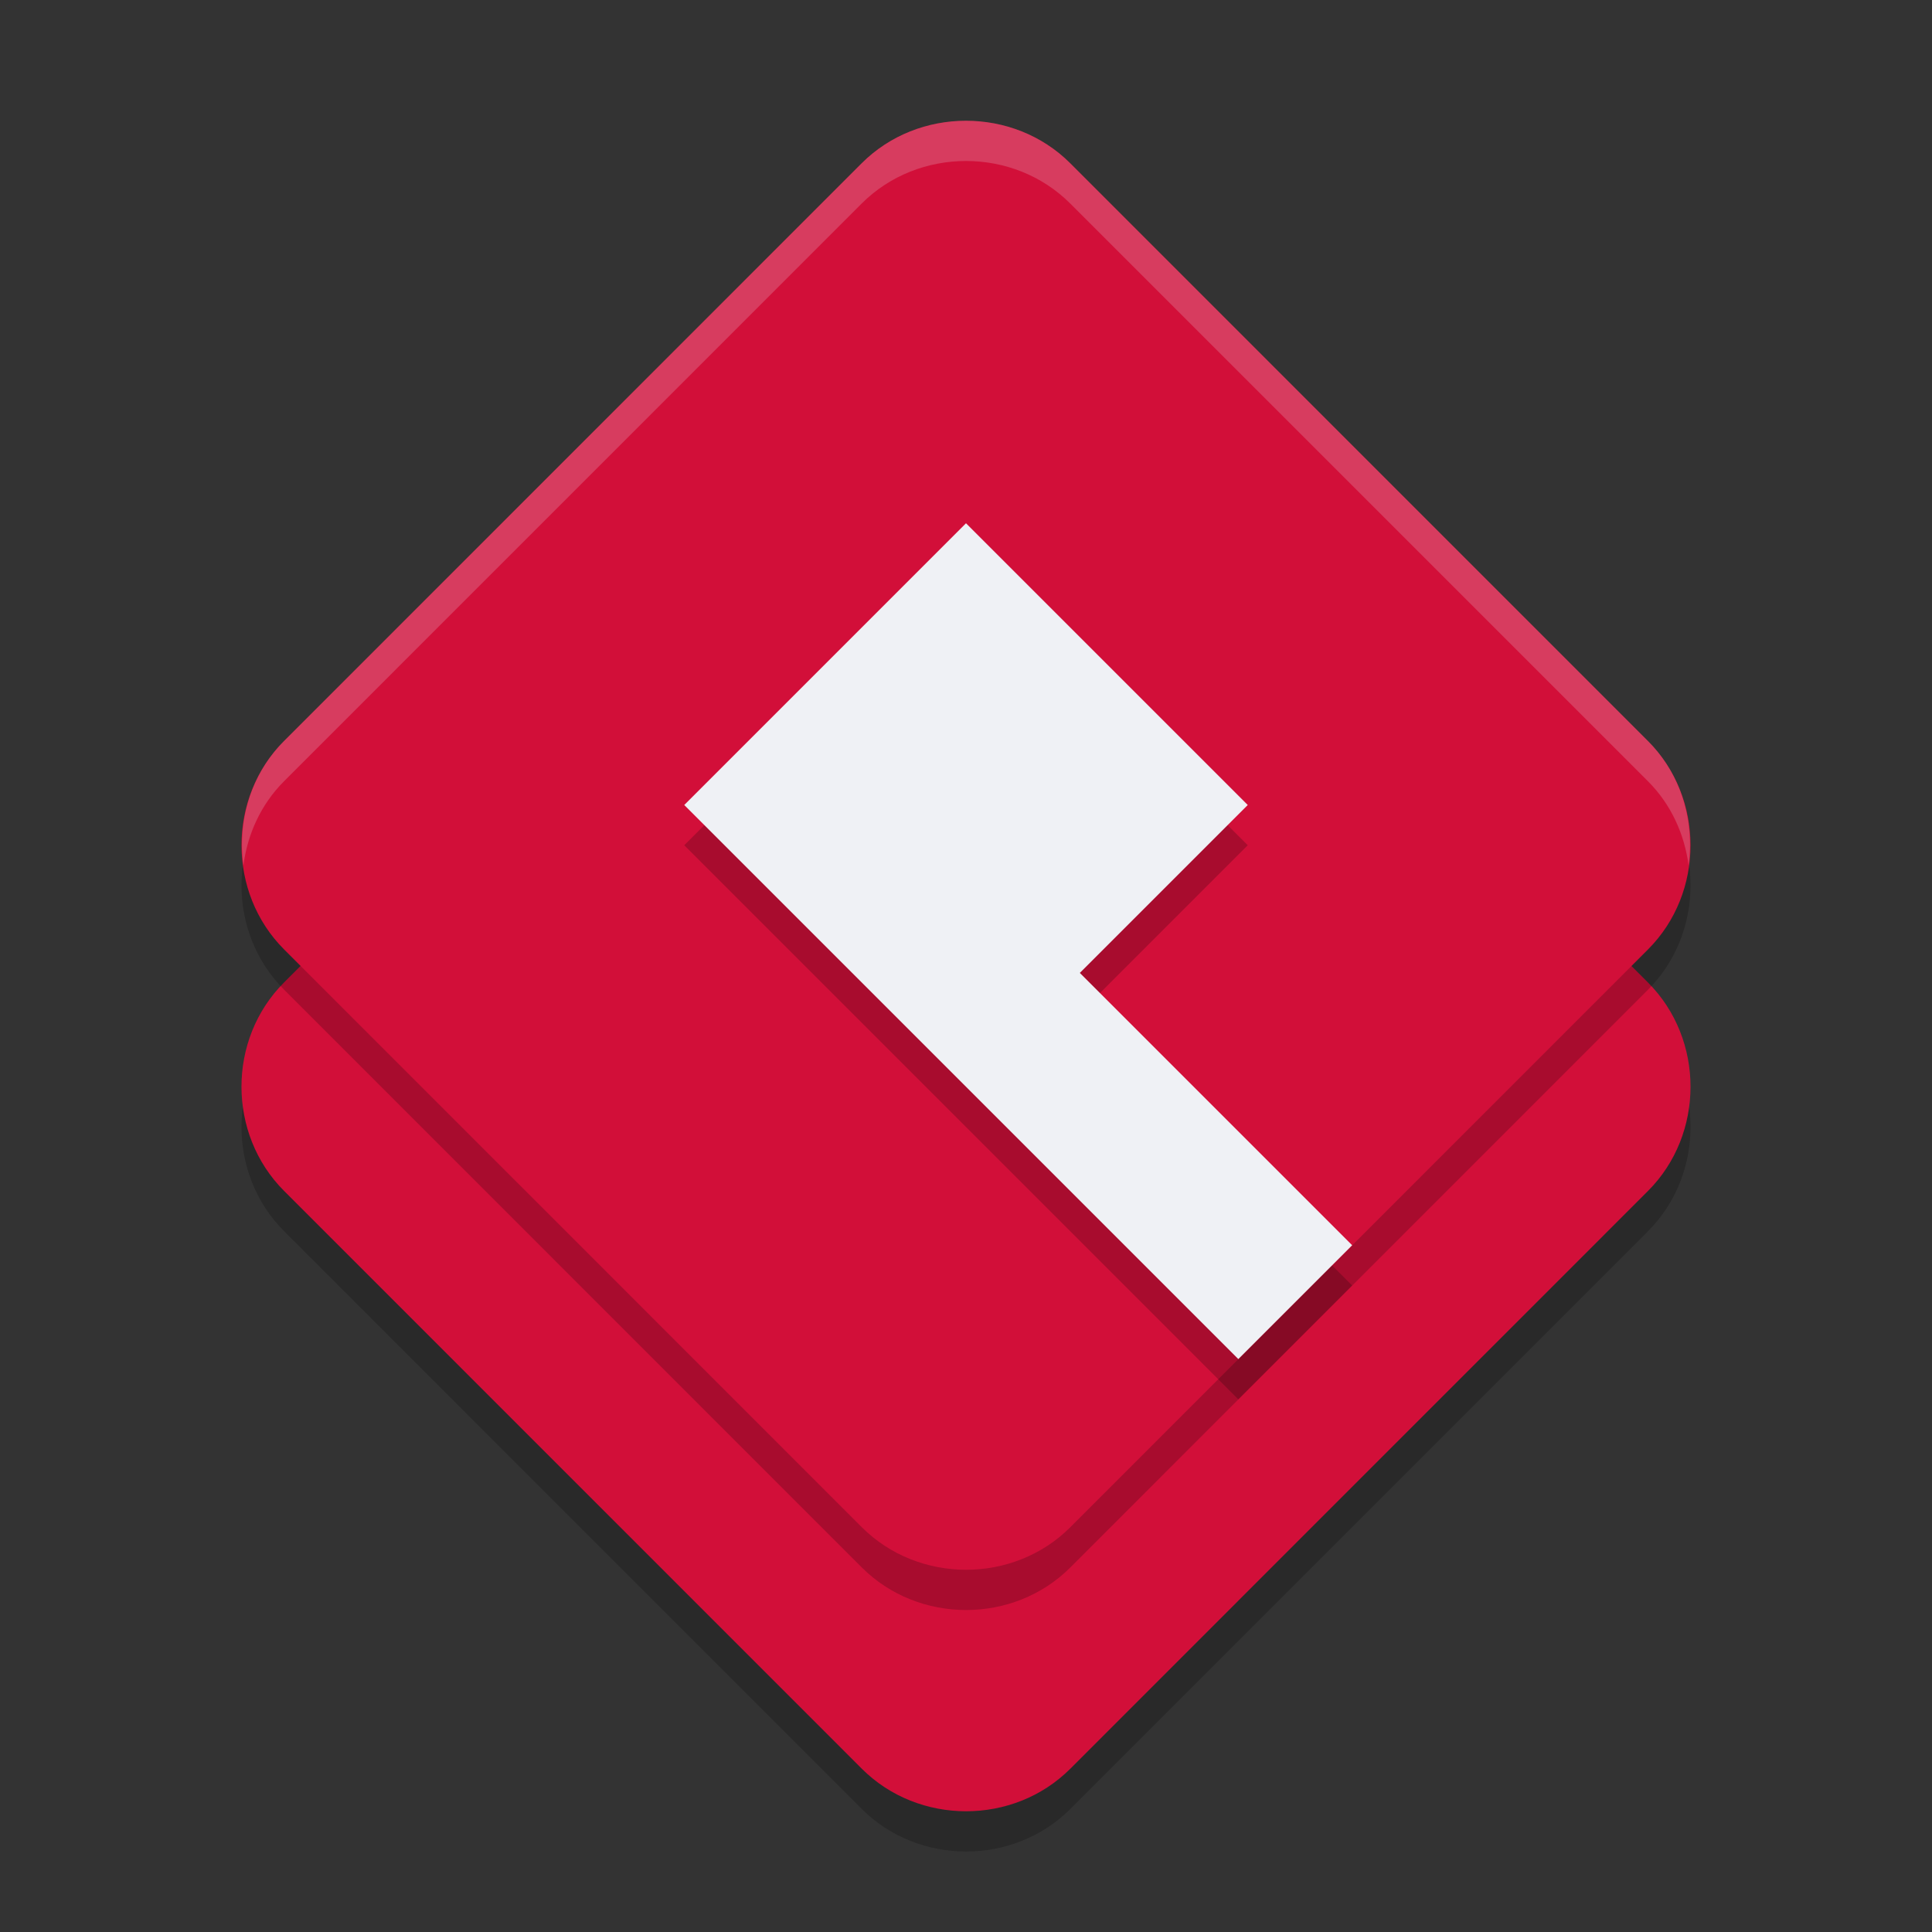 <svg xmlns="http://www.w3.org/2000/svg" width="48" height="48" version="1">
 <rect width="100%" height="100%" fill="#333333" stroke="none"/>
 <path style="opacity:0.2" d="m 23.999,10 c -0.943,0 -1.886,0.351 -2.591,1.056 L 7.056,25.41 c -1.41,1.41 -1.408,3.769 0.002,5.178 L 21.41,44.942 c 1.41,1.41 3.771,1.412 5.181,0.002 L 40.943,30.59 c 1.41,-1.41 1.41,-3.771 0,-5.18 L 26.591,11.056 C 25.886,10.351 24.942,10 23.999,10 Z"/>
 <path style="fill:#d20f39" d="m 23.999,9 c -0.943,0 -1.886,0.351 -2.591,1.056 L 7.056,24.41 c -1.41,1.41 -1.408,3.769 0.002,5.178 L 21.41,43.942 c 1.41,1.41 3.771,1.412 5.181,0.002 L 40.943,29.59 c 1.41,-1.41 1.41,-3.771 0,-5.18 L 26.591,10.056 C 25.886,9.351 24.942,9 23.999,9 Z"/>
 <path style="opacity:0.2" d="m 23.999,4 c -0.943,0 -1.886,0.351 -2.591,1.056 L 7.056,19.41 c -1.41,1.41 -1.408,3.769 0.002,5.178 L 21.41,38.942 c 1.41,1.41 3.771,1.412 5.181,0.002 L 40.943,24.59 c 1.41,-1.41 1.41,-3.771 0,-5.18 L 26.591,5.056 C 25.886,4.351 24.942,4 23.999,4 Z"/>
 <path style="fill:#d20f39" d="m 23.999,3 c -0.943,0 -1.886,0.351 -2.591,1.056 L 7.056,18.41 C 5.647,19.819 5.649,22.179 7.058,23.588 L 21.41,37.942 c 1.41,1.41 3.771,1.412 5.181,0.002 L 40.943,23.59 c 1.41,-1.41 1.41,-3.771 0,-5.18 L 26.591,4.056 C 25.886,3.351 24.942,3 23.999,3 Z"/>
 <path style="opacity:0.2" d="m 24,14 -7,7 5.557,5.557 L 24,28 30.766,34.766 33.594,31.938 26.828,25.172 31,21 Z"/>
 <path style="fill:#eff1f5" d="M 24 13 L 17 20 L 22.557 25.557 L 24 27 L 30.766 33.766 L 33.594 30.938 L 26.828 24.172 L 31 20 L 24 13 z"/>
 <path style="fill:#eff1f5;opacity:0.2" d="M 24 3 C 23.057 3 22.113 3.352 21.408 4.057 L 7.057 18.41 C 6.226 19.241 5.898 20.399 6.047 21.5 C 6.149 20.731 6.477 19.99 7.057 19.41 L 21.408 5.057 C 22.113 4.352 23.057 4 24 4 C 24.943 4 25.885 4.352 26.59 5.057 L 40.943 19.41 C 41.523 19.99 41.85 20.731 41.953 21.5 C 42.101 20.399 41.773 19.24 40.943 18.41 L 26.59 4.057 C 25.885 3.352 24.943 3 24 3 z"/>
</svg>
